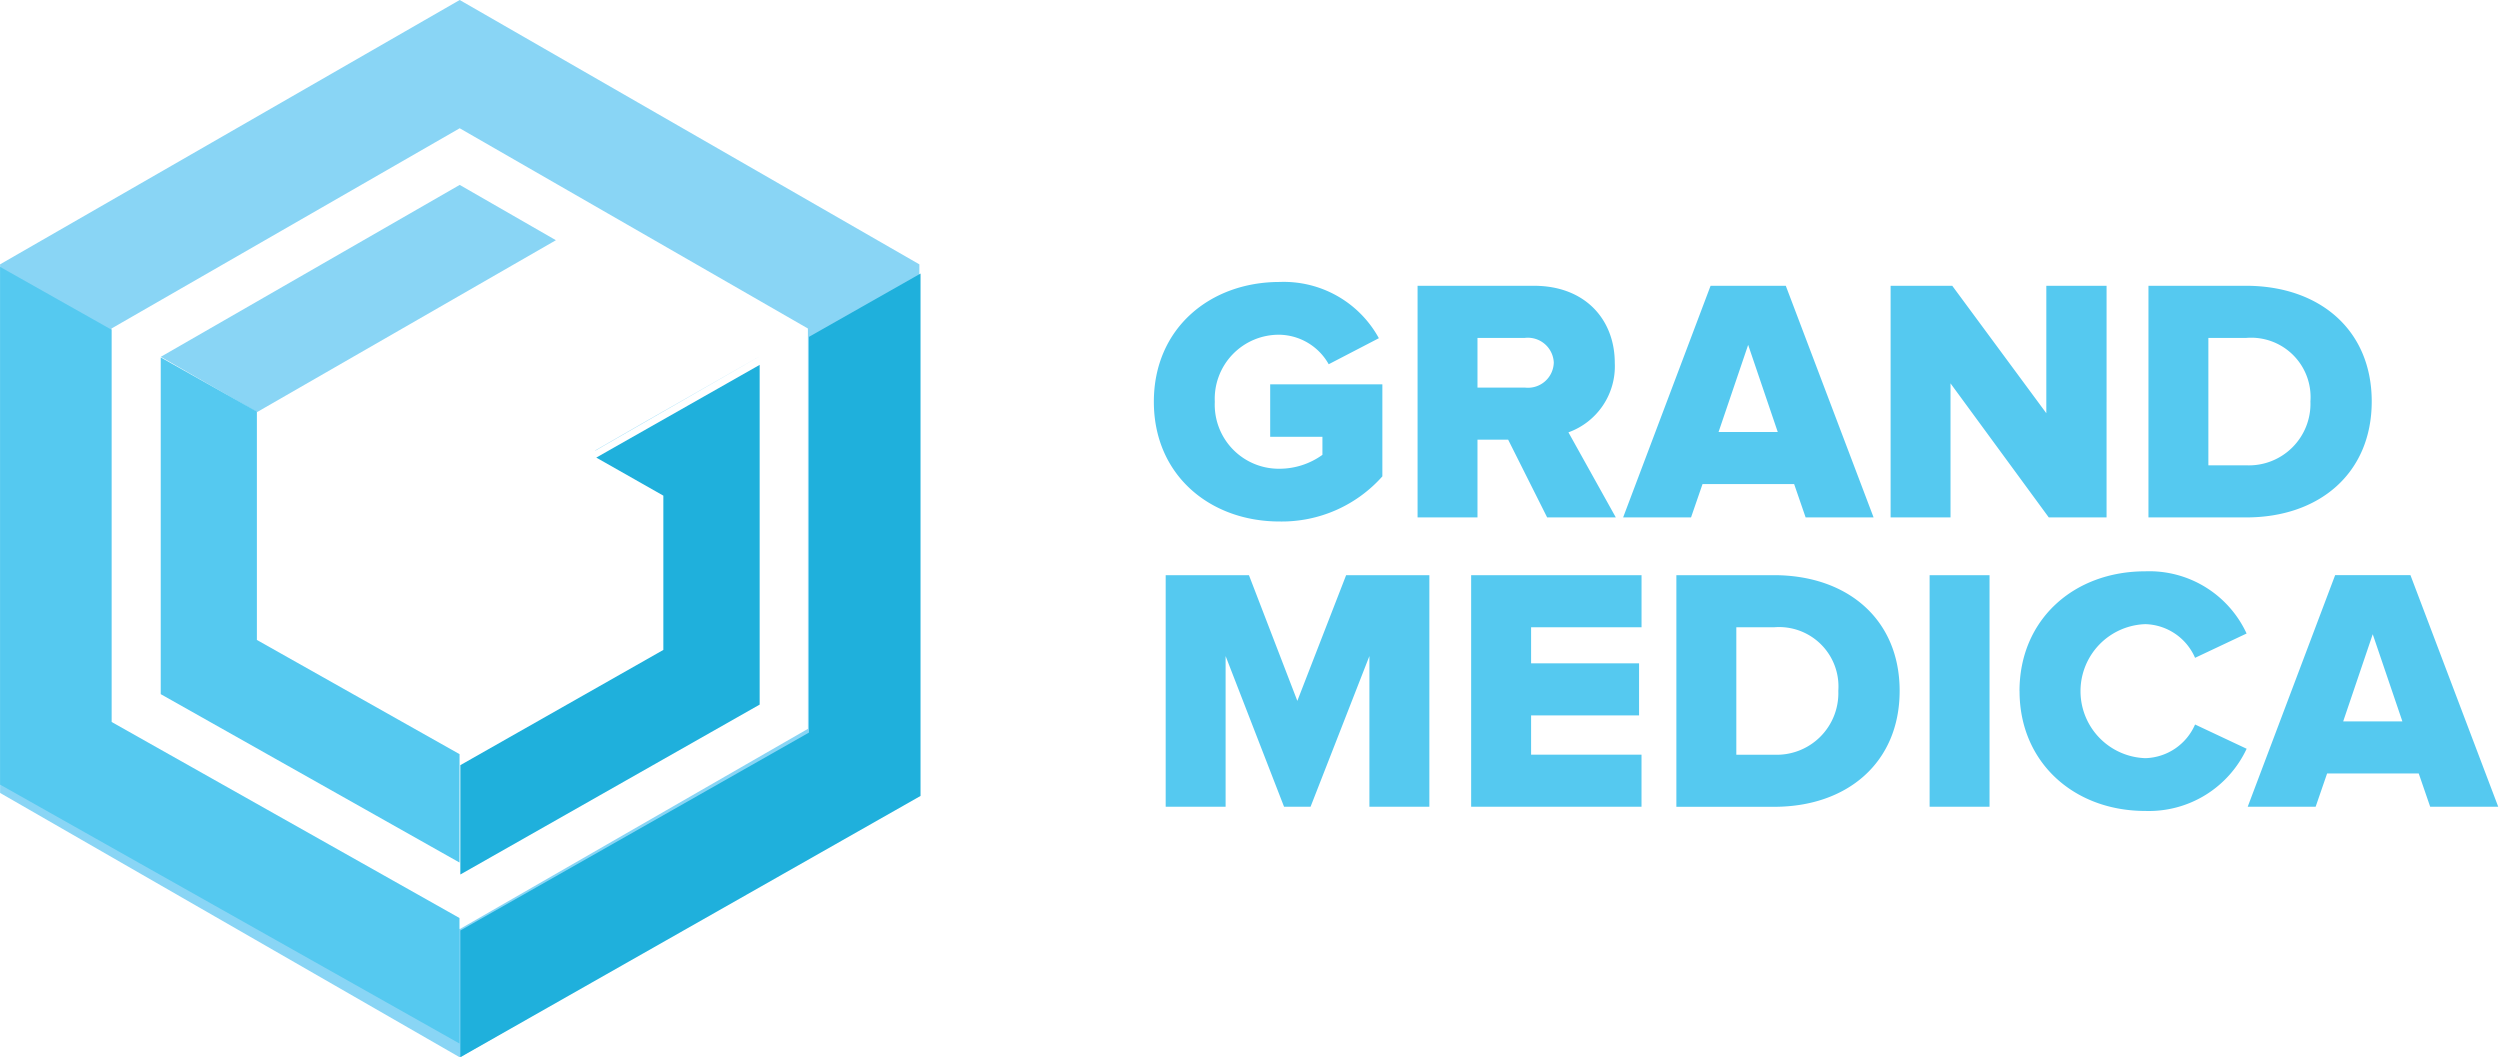 <svg id="TOP" xmlns="http://www.w3.org/2000/svg" width="201" height="85" viewBox="0 0 201 85"><defs><style>.cls-1{fill:#89d5f5}.cls-1,.cls-2,.cls-3{fill-rule:evenodd}.cls-2{fill:#55c9f0}.cls-3{fill:#1fb0dc}</style></defs><path class="cls-1" d="M36.96 10.312l27.995 16.1V58.6L36.96 74.7 8.965 58.6V26.411zM36.96 0l36.958 21.255v42.5L36.96 85.005.007 63.752v-42.5zM61 28.688l-1.48.851-10.932 6.277-.713.415-.026-.016.713-.41c4.135-2.394 8.3-4.74 12.435-7.118zm-40.337 4.447l-7.735-4.447L36.96 14.866q3.87 2.218 7.734 4.447z"/><path class="cls-2" d="M36.943 83.9L.007 63.083V21.457l8.954 5.049v31.533l27.982 15.769V83.9zm-24.02-55.163v27.072l24.02 13.538.005-8.713-16.294-9.182V33.093z"/><path class="cls-3" d="M61.077 29.334v27.315L37.011 70.31v-8.792l16.322-9.265V39.85l-5.393-3.06q6.566-3.73 13.138-7.456M37.011 85l37-21.006v-42l-8.971 5.089V58.9L37.011 74.811V85z"/><path class="cls-2" d="M92.77 32.3c0-5.918 4.536-9.63 10.11-9.63a8.714 8.714 0 0 1 7.981 4.521l-4.033 2.094a4.633 4.633 0 0 0-3.948-2.372 5.15 5.15 0 0 0-5.21 5.387 5.152 5.152 0 0 0 5.21 5.387 5.928 5.928 0 0 0 3.443-1.117v-1.449h-4.2V30.9h9.019v7.4a10.815 10.815 0 0 1-8.262 3.628c-5.574.004-10.11-3.708-10.11-9.628zm31.621 9.3l-3.137-6.253h-2.464V41.6h-4.817V22.977h9.355c4.143 0 6.5 2.737 6.5 6.2a5.643 5.643 0 0 1-3.726 5.583l3.809 6.839h-5.517zm.533-12.449a2.086 2.086 0 0 0-2.325-1.983h-3.809v3.993h3.81a2.075 2.075 0 0 0 2.324-2.013zM145.173 41.6l-.924-2.68h-7.366l-.924 2.68H130.5l7.03-18.62h6.049l7.058 18.62h-5.462zm-4.621-13.873l-2.38 7.007h4.76zm24.17 13.873l-7.9-10.777V41.6h-4.817V22.977h4.956l7.563 10.245V22.977h4.844V41.6h-4.65zm8.014 0V22.977h7.841c5.883 0 10.11 3.518 10.11 9.3S186.46 41.6 180.605 41.6h-7.869zm13.022-9.323a4.775 4.775 0 0 0-5.153-5.109h-3.052v10.243h3.024a4.952 4.952 0 0 0 5.181-5.136zM110.1 64.864V52.747l-4.732 12.117h-2.129l-4.7-12.117v12.117h-4.818v-18.62h6.694l3.891 10.107 3.923-10.107h6.692v18.62H110.1zm8.18 0v-18.62h13.7v4.189h-8.88v2.9h8.681v4.186H123.1v3.156h8.878v4.186h-13.7zm16.5 0v-18.62h7.842c5.88 0 10.109 3.518 10.109 9.3s-4.229 9.323-10.082 9.323h-7.869zm13.02-9.323a4.775 4.775 0 0 0-5.153-5.109H139.6v10.246h3.025a4.952 4.952 0 0 0 5.175-5.137zm7.341 9.323v-18.62h4.818v18.62h-4.818zm7.227-9.3c0-5.752 4.367-9.63 10.11-9.63a8.617 8.617 0 0 1 8.148 5l-4.143 1.955a4.484 4.484 0 0 0-4-2.707 5.39 5.39 0 0 0 0 10.774 4.488 4.488 0 0 0 4-2.707l4.147 1.951a8.672 8.672 0 0 1-8.148 5c-5.743 0-10.11-3.909-10.11-9.632zm33.02 9.3l-.923-2.68H187.1l-.923 2.68h-5.462l7.03-18.621h6.055l7.058 18.621h-5.462zm-4.62-13.873L188.392 58h4.76z"/></svg>
